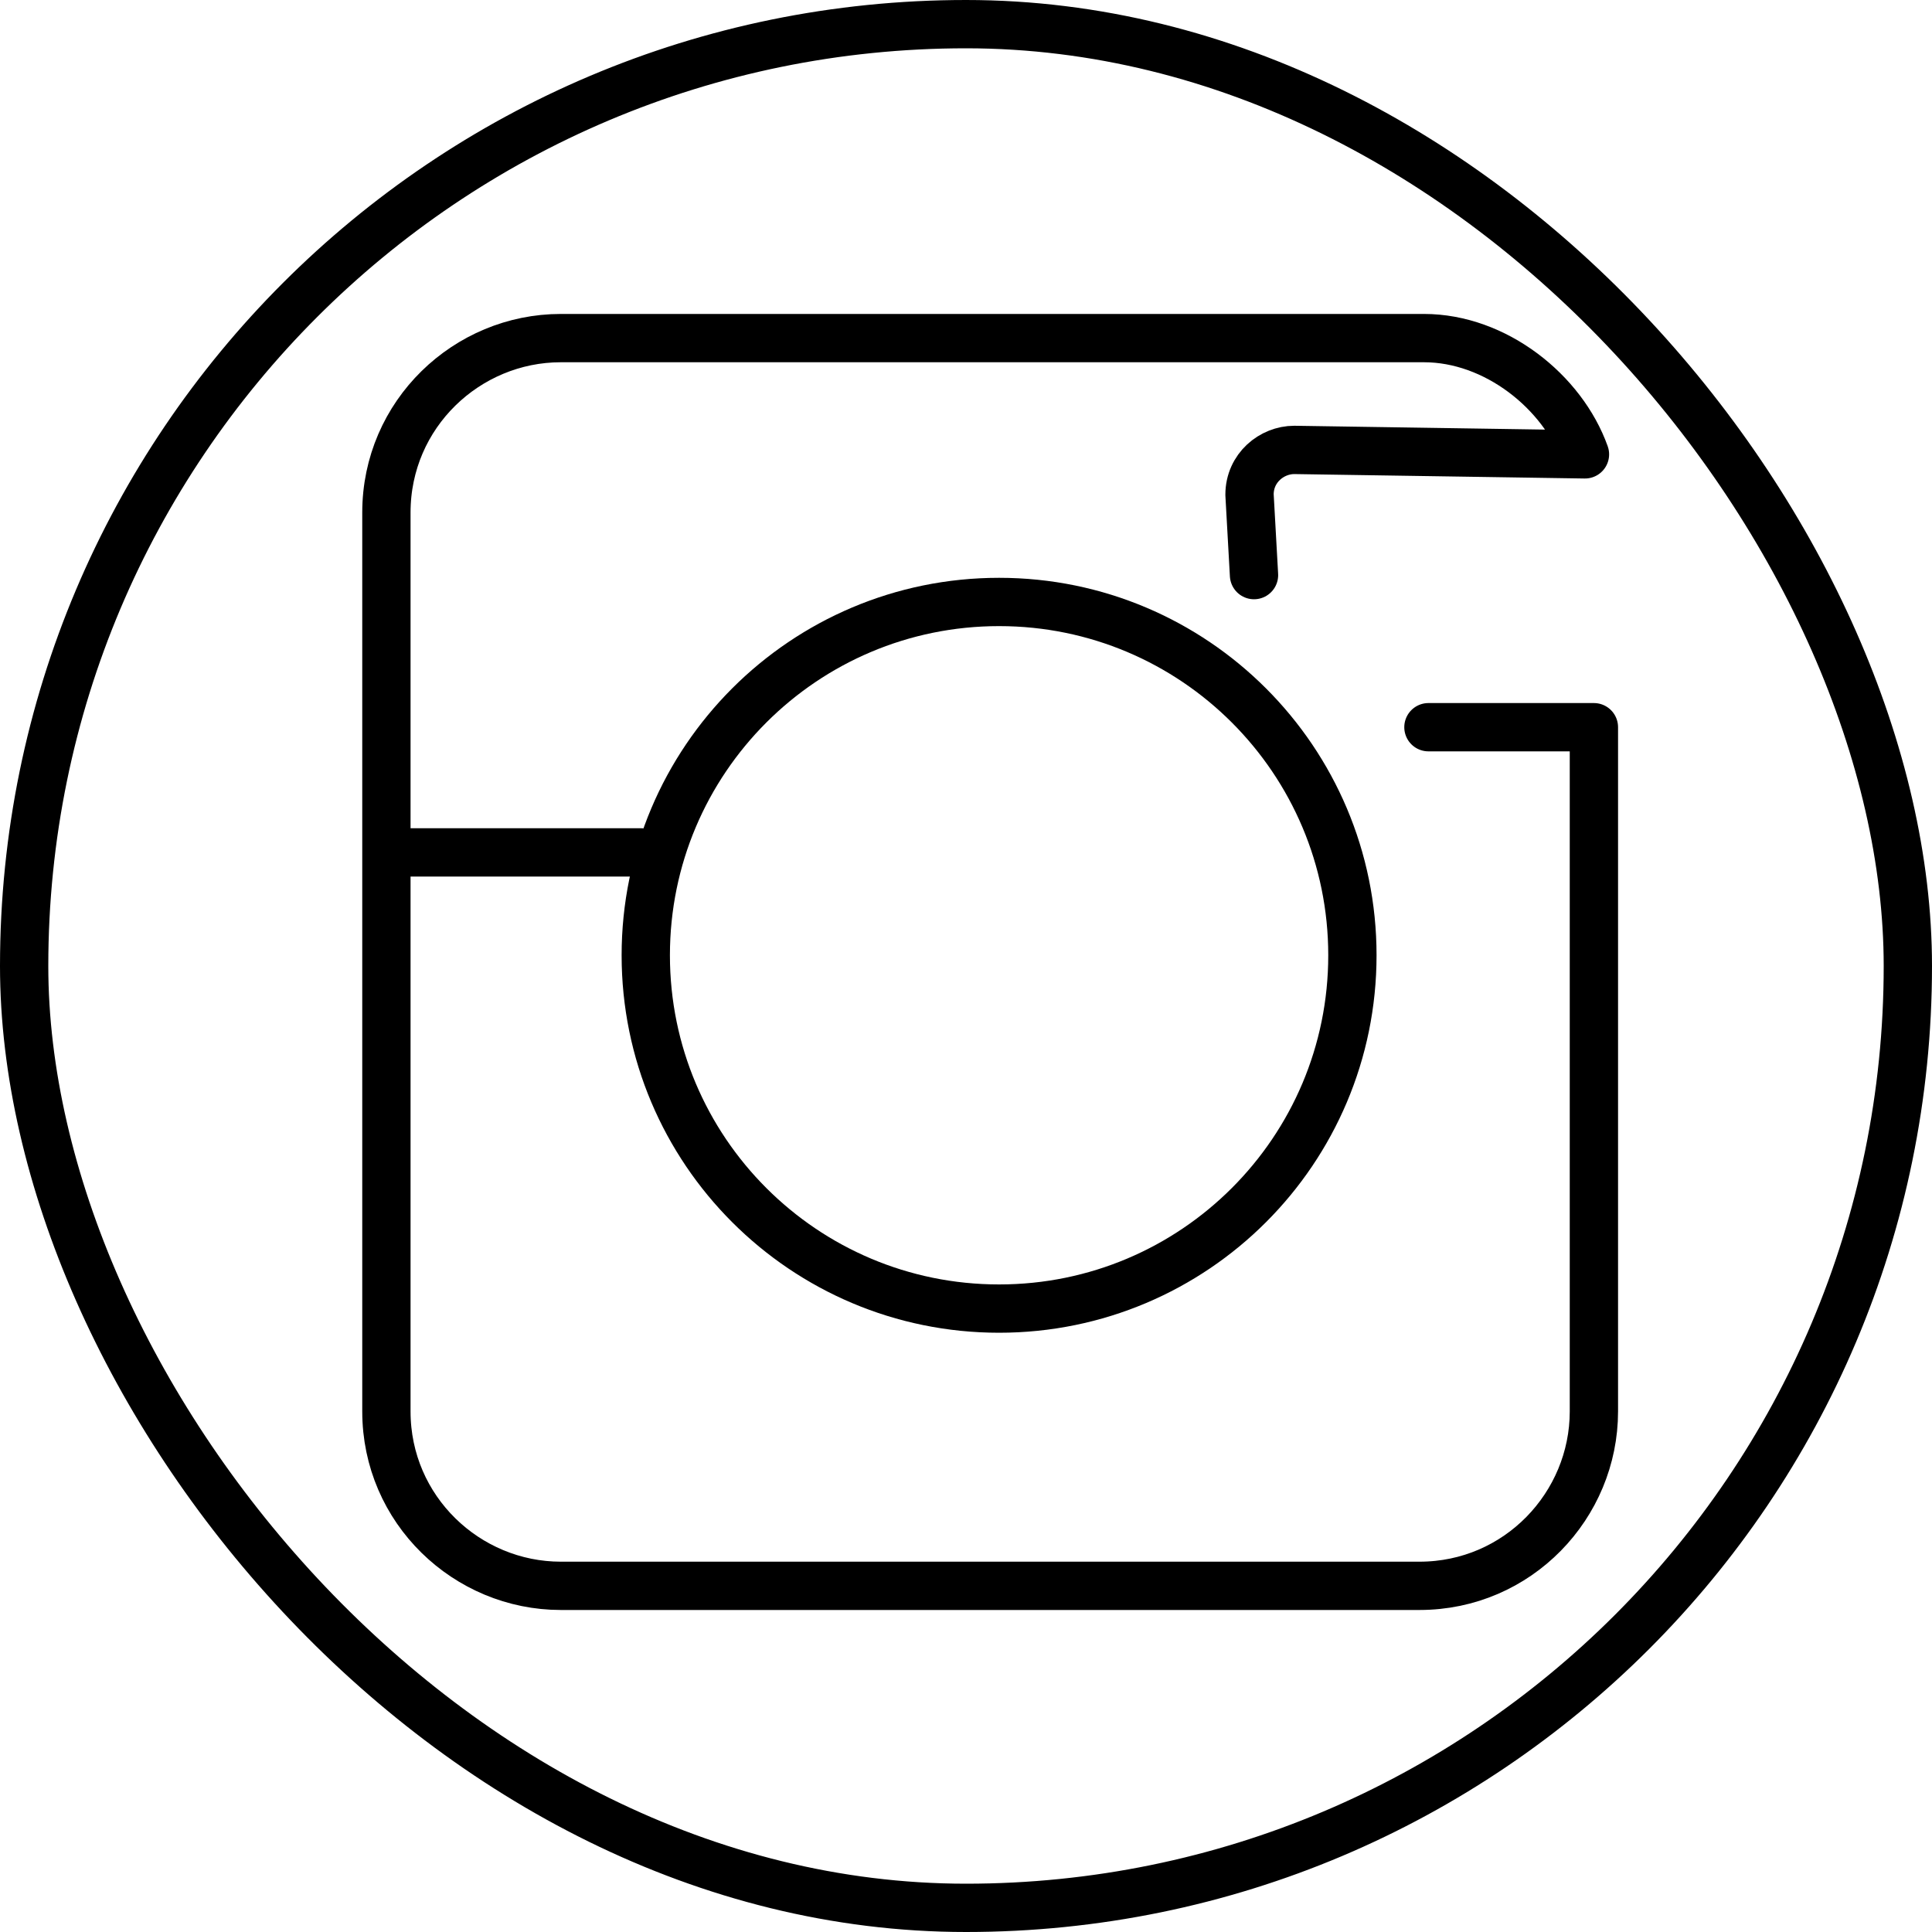 <svg width="40" height="40" viewBox="0 0 40 40" fill="none" xmlns="http://www.w3.org/2000/svg">
<rect x="0.5" y="0.5" width="39" height="39" rx="19.5" stroke="black"/>
<path d="M20.685 27.093C24.725 27.093 28 23.818 28 19.778C28 15.738 24.725 12.463 20.685 12.463C16.645 12.463 13.37 15.738 13.37 19.778C13.37 23.818 16.645 27.093 20.685 27.093Z" stroke="black" stroke-miterlimit="10" stroke-linecap="round" stroke-linejoin="round"/>
<path d="M29.574 15.056H33V29.222C33 31.167 31.426 32.833 29.389 32.833H11.611C9.667 32.833 8 31.259 8 29.222V10.611C8 8.574 9.667 7 11.611 7H29.482C30.963 7 32.352 8.111 32.815 9.407L26.796 9.315C26.333 9.315 25.87 9.685 25.87 10.241L25.963 11.907" stroke="black" stroke-miterlimit="10" stroke-linecap="round" stroke-linejoin="round"/>
<path d="M8.185 17.648H13.278" stroke="black" stroke-miterlimit="10" stroke-linecap="round" stroke-linejoin="round"/>
</svg>
